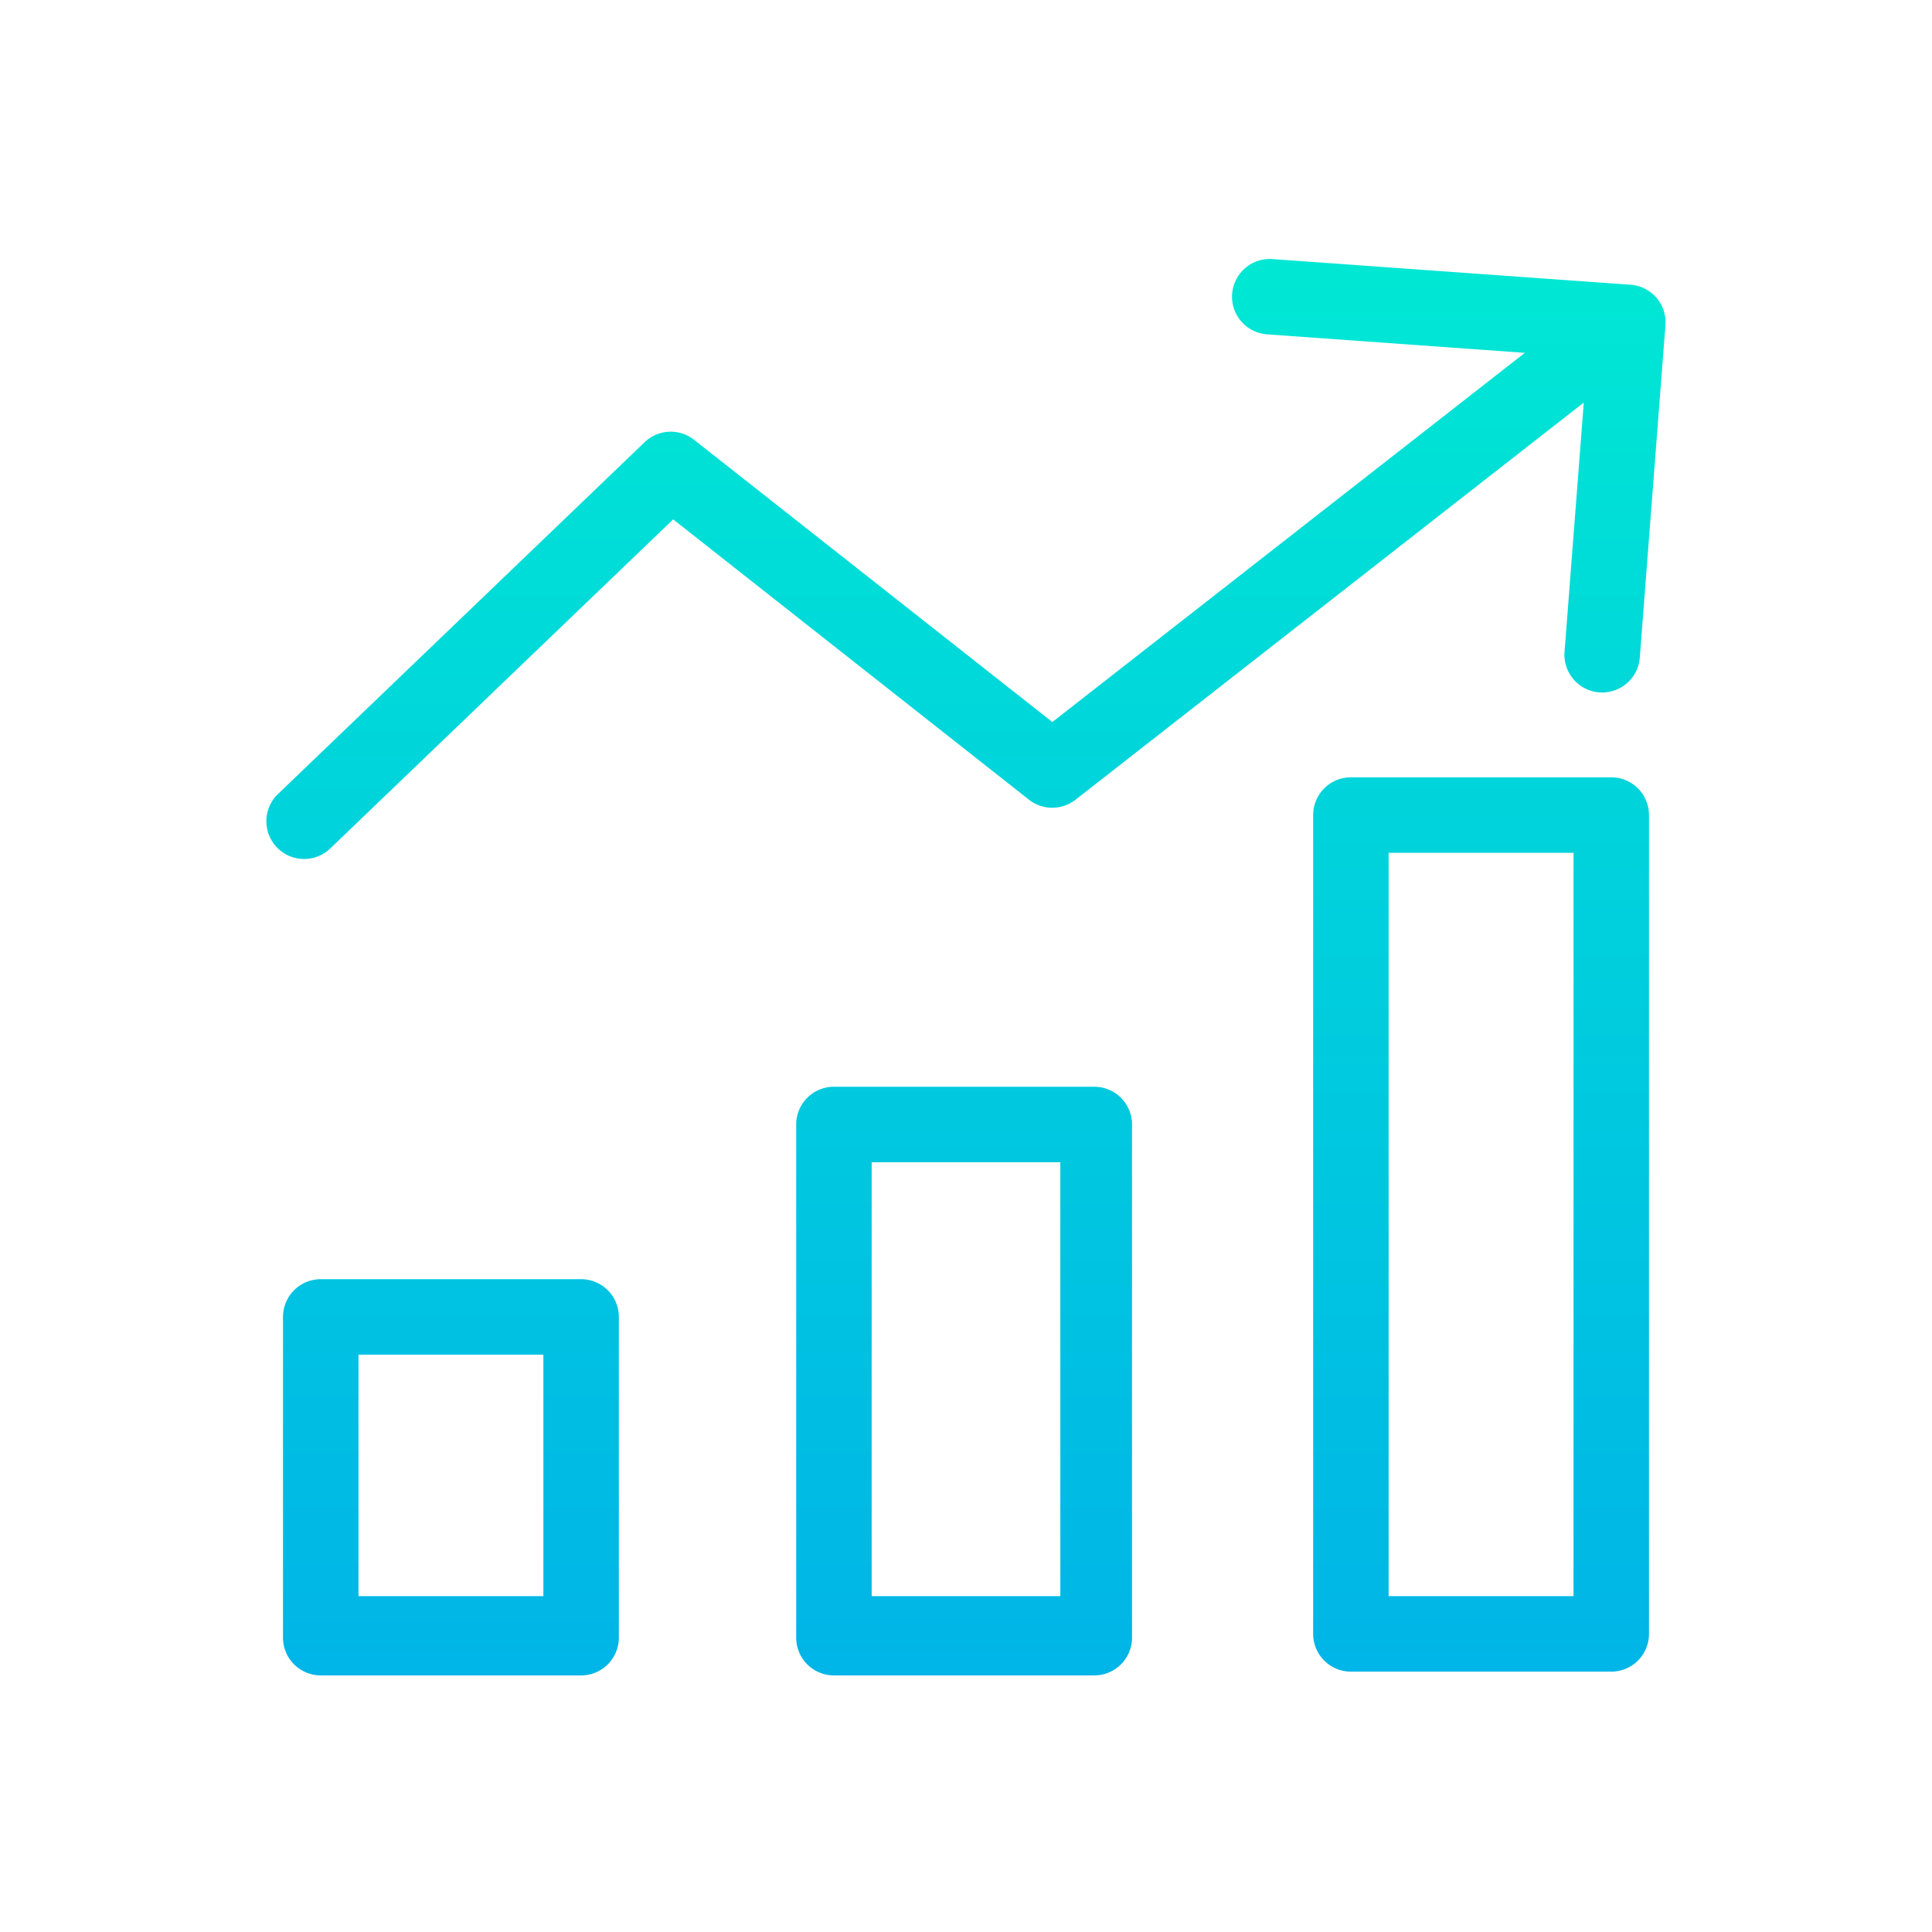<?xml version="1.0"?>
<svg xmlns="http://www.w3.org/2000/svg" xmlns:xlink="http://www.w3.org/1999/xlink" viewBox="0 0 512 512" width="512" height="512"><linearGradient id="a" gradientUnits="userSpaceOnUse" x1="255.5" x2="255.5" y1="14" y2="506.065"><stop offset="0" stop-color="#00efd1"/><stop offset="1" stop-color="#00acea"/></linearGradient><linearGradient id="b" x1="392.5" x2="392.5" xlink:href="#a" y1="14" y2="506.065"/><linearGradient id="c" x1="119.5" x2="119.5" xlink:href="#a" y1="14" y2="506.065"/><linearGradient id="d" x1="256" x2="256" xlink:href="#a" y1="14" y2="506.065"/><path d="m290 288h-69a10 10 0 0 0 -10 10v136a10 10 0 0 0 10 10h69a10 10 0 0 0 10-10v-136a10 10 0 0 0 -10-10zm-9 135h-50v-115h50z" fill="url(#a)"/><path d="m427 206h-69a10 10 0 0 0 -10 10v217a10 10 0 0 0 10 10h69a10 10 0 0 0 10-10v-217a10 10 0 0 0 -10-10zm-10 217h-49v-197h49z" fill="url(#b)"/><path d="m154 339h-69a10 10 0 0 0 -10 10v85a10 10 0 0 0 10 10h69a10 10 0 0 0 10-10v-85a10 10 0 0 0 -10-10zm-10 84h-49v-64h49z" fill="url(#c)"/><path d="m432.1 75.458-94.882-6.8a10 10 0 1 0 -1.43 19.949l68.31 4.9-125.215 97.843-94.944-74.8a10 10 0 0 0 -13.112.64l-97.127 93.203a10 10 0 1 0 13.848 14.43l90.852-87.183 94.273 74.276a10 10 0 0 0 12.346.024l134.7-105.259-5.1 66.064a10 10 0 0 0 9.2 10.74q.392.03.78.03a10 10 0 0 0 9.96-9.231l6.8-88.082a10 10 0 0 0 -9.259-10.744z" fill="url(#d)"/></svg>
